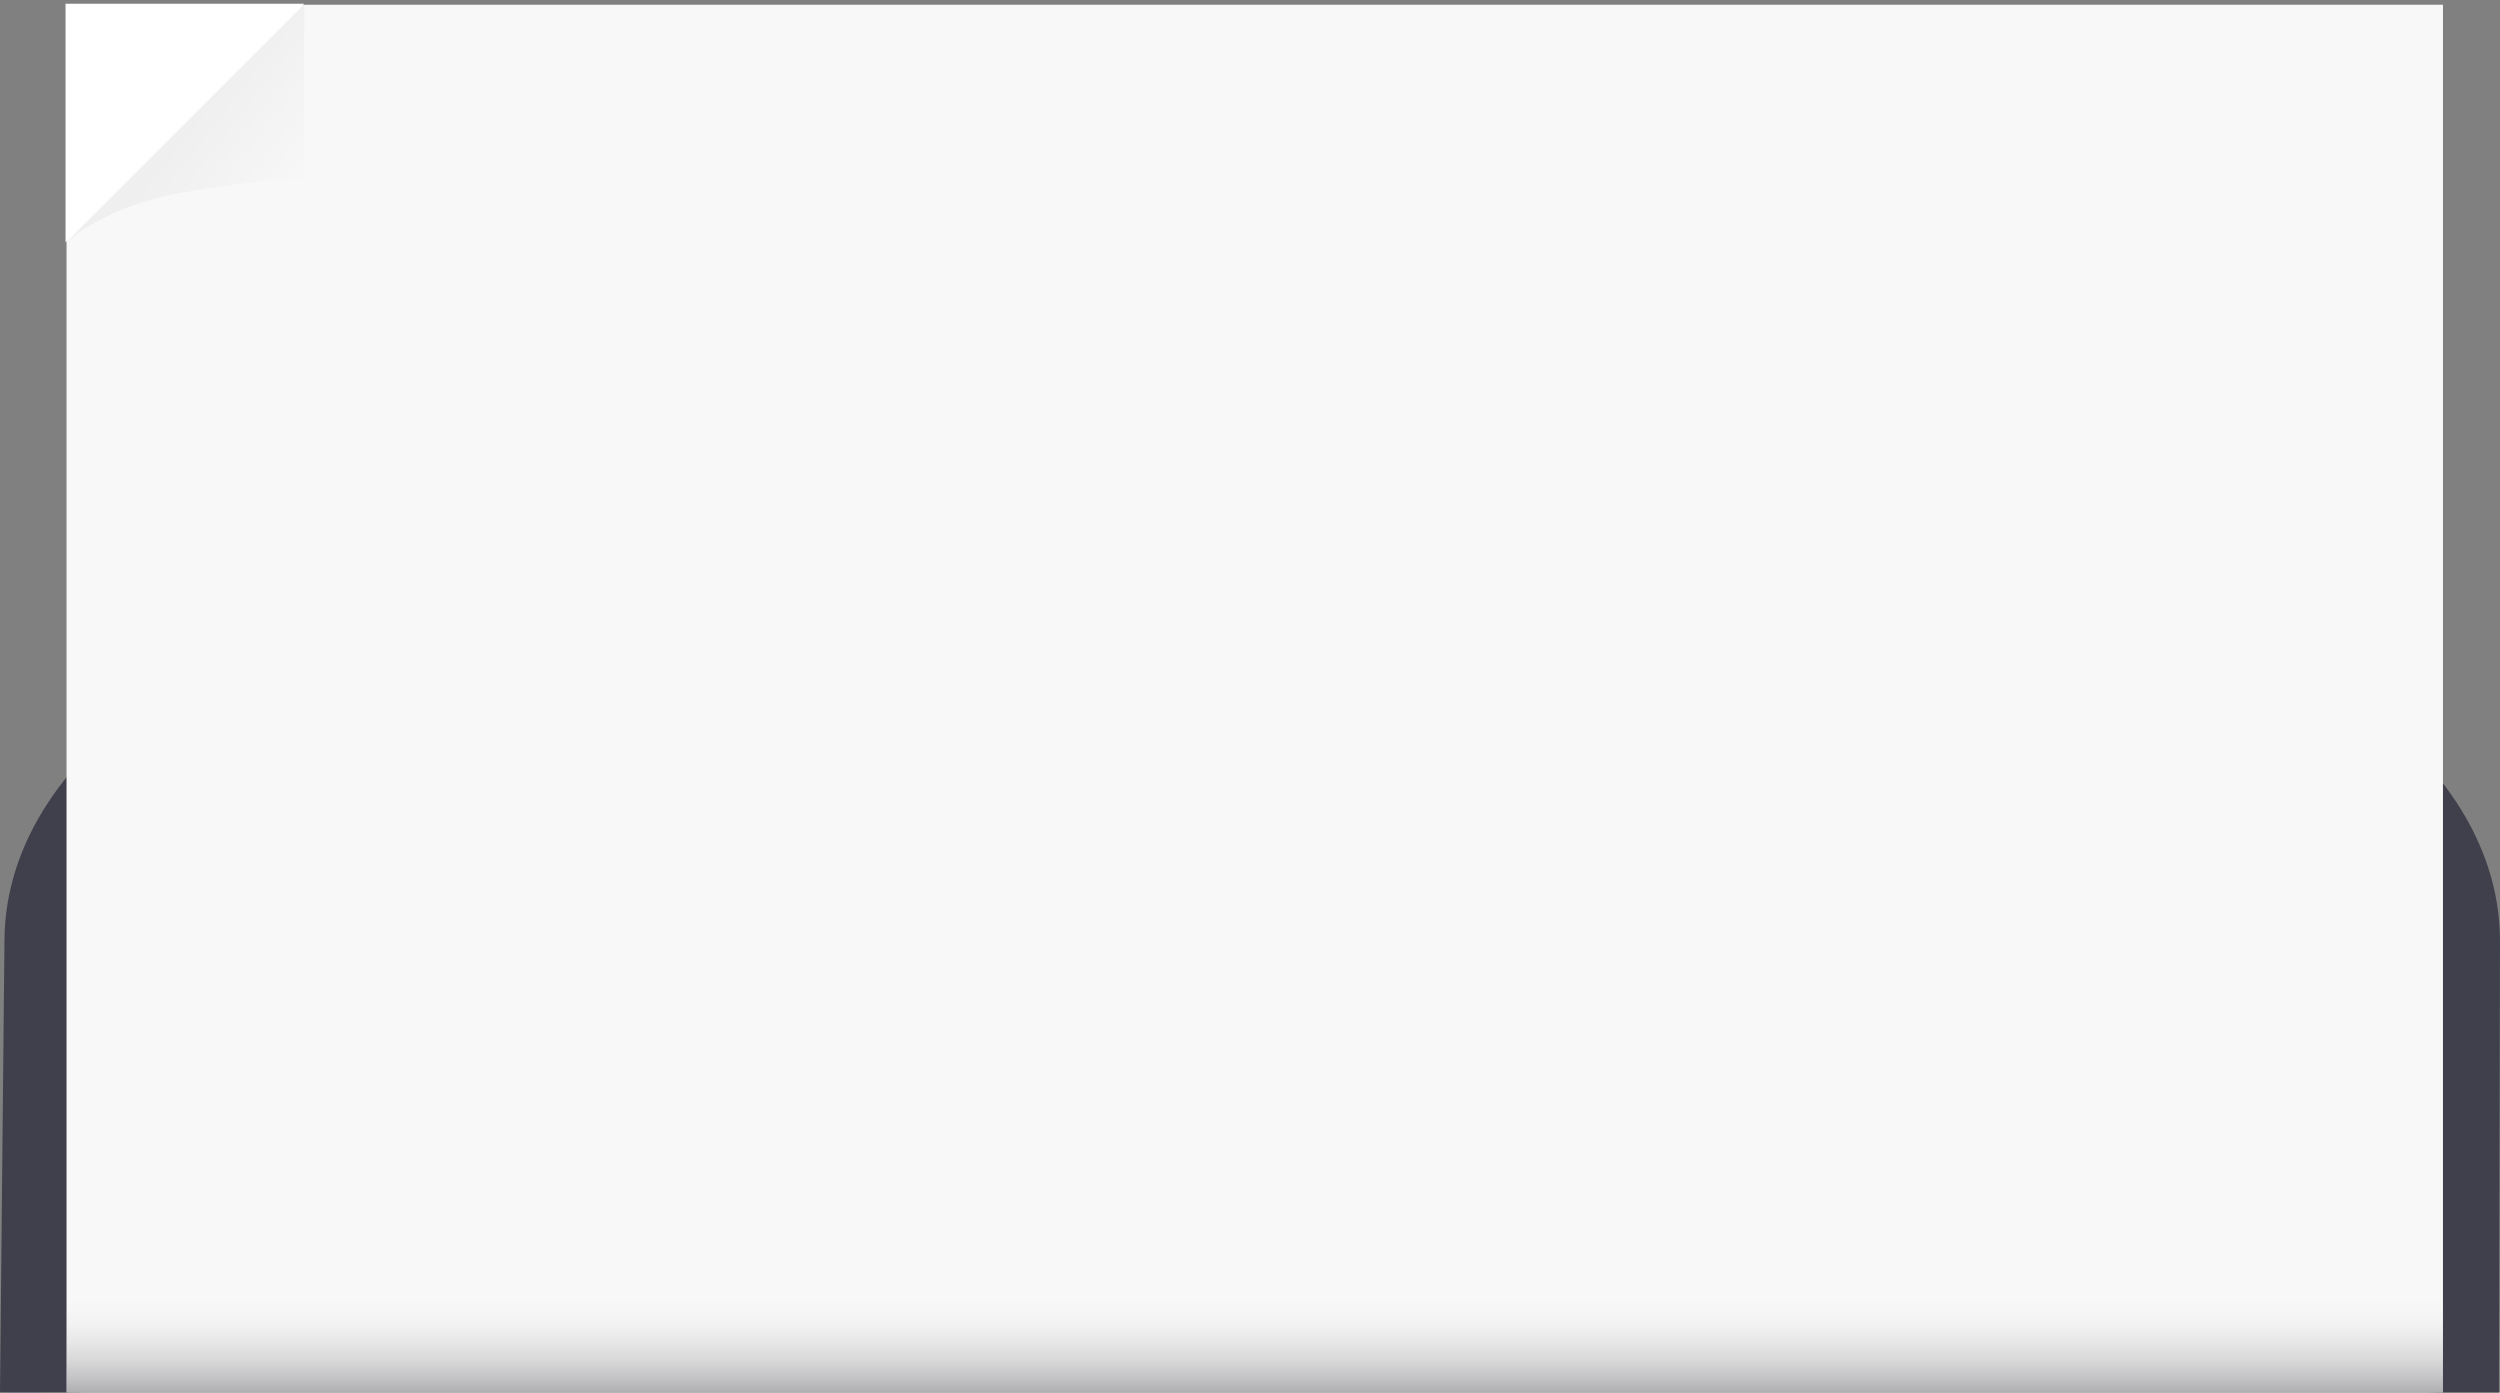 <?xml version="1.0" encoding="UTF-8"?>
<svg width="526px" height="293px" viewBox="0 0 526 293" version="1.1" xmlns="http://www.w3.org/2000/svg" xmlns:xlink="http://www.w3.org/1999/xlink">
    <rect x="0" y="0" width="526" height="293" fill="#808080" stroke="none"/>
    <!-- Generator: Sketch 64 (93537) - https://sketch.com -->
    <title>Untitled</title>
    <desc>Created with Sketch.</desc>
    <defs>
        <linearGradient x1="50%" y1="0%" x2="50%" y2="100%" id="linearGradient-1">
            <stop stop-color="#E9E9EA" stop-opacity="0" offset="0%"></stop>
            <stop stop-color="#292930" stop-opacity="0.35" offset="100%"></stop>
        </linearGradient>
        <linearGradient x1="102%" y1="75%" x2="58%" y2="41%" id="linearGradient-2">
            <stop stop-color="#F8F8F8" offset="0%"></stop>
            <stop stop-color="#EFEFF0" offset="100%"></stop>
        </linearGradient>
    </defs>
    <g id="Page-1" stroke="none" stroke-width="1" fill="none" fill-rule="evenodd">
        <g id="email_test-2" fill-rule="nonzero">
            <g id="email_test">
                <path d="M525.78,292.976 C525.78,292.976 521.034,292.976 513.773,292.976 C483.758,292.976 395.646,258.481 342.182,258.481 L188.6,209.488 C129.306,209.488 70.834,292.976 14.007,292.976 C12.507,292.976 11.373,292.955 10.005,292.976 C6.621,293.03 4.002,292.976 0,292.976 L0.938,198.021 C1.012,156.576 53.23,123 117.652,123 L409.361,123 C473.856,123 526,156.576 526,198.021 C525.853,259.317 525.78,289.969 525.78,289.977 C525.78,289.985 525.78,290.985 525.78,292.976 Z" id="Path" fill="#40404C"></path>
                <rect id="Rectangle" fill="#F8F8F8" x="14" y="1" width="500" height="292"></rect>
                <rect id="Rectangle" fill="url(#linearGradient-1)" x="14" y="273" width="500" height="20"></rect>
                <polygon id="Path" fill="#FFFFFF" points="13.788 51 64 0.788 13.788 0.788"></polygon>
                <path d="M64,1 L14,51 C14,51 21.5,43.5 38.5,40.5 C55.5,37.5 64,37.5 64,37.5 L64,1 Z" id="Path" fill="url(#linearGradient-2)"></path>
            </g>
        </g>
    </g>
</svg>